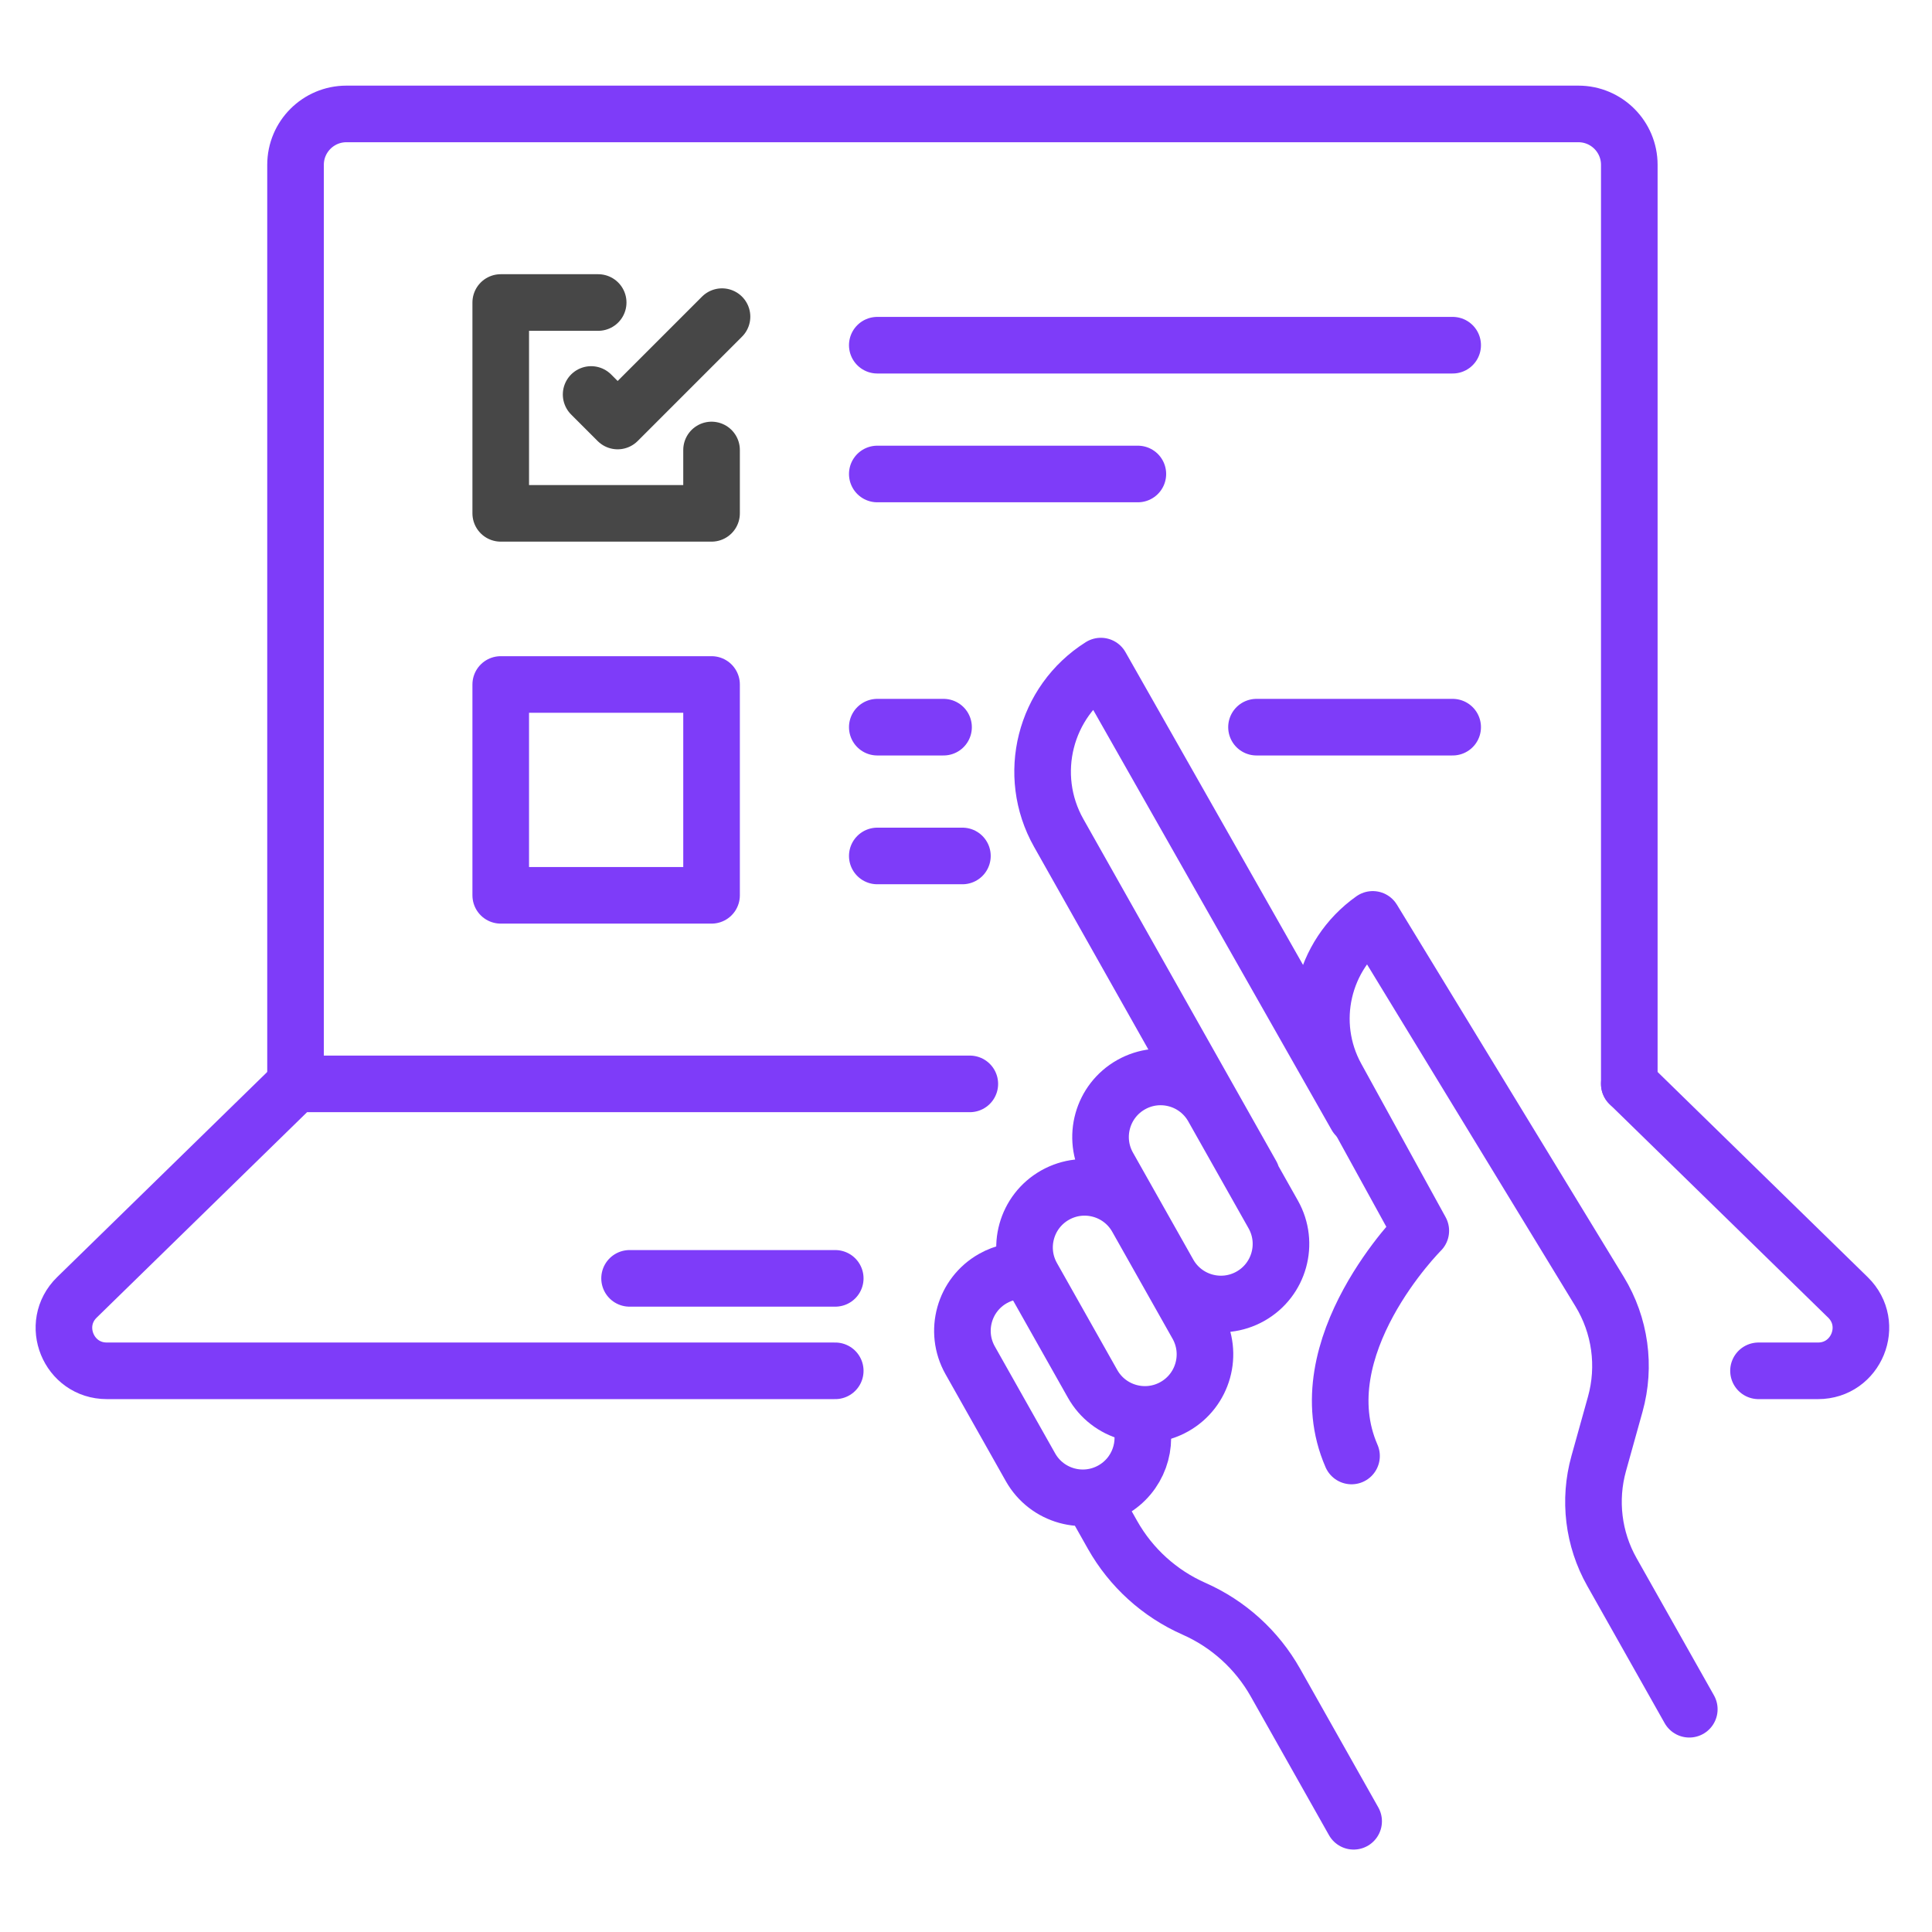 <svg xmlns="http://www.w3.org/2000/svg" enable-background="new 0 0 512 512" version="1.0" viewBox="0 0 512 512"><path fill="none" stroke="#7e3cf9" stroke-linecap="round" stroke-linejoin="round" stroke-miterlimit="10" stroke-width="15" d="
			M431.781,287.242V43.68c0-7.448-6.038-13.486-13.486-13.486H91.806c-7.448,0-13.486,6.038-13.486,13.486v243.561" class="colorStroke474747 svgStroke"/><path fill="none" stroke="#7e3cf9" stroke-linecap="round" stroke-linejoin="round" stroke-miterlimit="10" stroke-width="15" d="M221.348 363.281H28.307c-10.173 0-15.205-12.356-7.926-19.463l57.939-56.577h178.691M431.781 287.242l57.939 56.577c7.278 7.107 2.247 19.463-7.926 19.463h-15.772" class="colorStroke474747 svgStroke"/><line x1="166.844" x2="221.348" y1="338.779" y2="338.779" fill="none" stroke="#7e3cf9" stroke-linecap="round" stroke-linejoin="round" stroke-miterlimit="10" stroke-width="15" class="colorStroke474747 svgStroke"/><path fill="none" stroke="#7e3cf9" stroke-linecap="round" stroke-linejoin="round" stroke-miterlimit="10" stroke-width="15" d="
			M358.17,385.851c-12.565-28.824,18.357-59.687,18.357-59.687l-22.361-40.67c-7.899-14.367-3.757-32.375,9.627-41.846l0,0
			l60.129,98.655c5.45,8.943,6.948,19.745,4.135,29.833l-4.382,15.718c-2.693,9.66-1.439,19.994,3.488,28.729l20.519,36.383" class="colorStroke474747 svgStroke"/><path fill="none" stroke="#7e3cf9" stroke-linecap="round" stroke-linejoin="round" stroke-miterlimit="10" stroke-width="15" d="M359.415 295.74L291.74 176.522l0 0c-14.918 9.403-19.833 28.858-11.17 44.217l51.118 90.639M293.71 309.135l15.982 28.339c4.318 7.657 14.025 10.362 21.682 6.044l0 0c7.657-4.318 10.362-14.025 6.044-21.682l-15.982-28.339c-4.318-7.657-14.025-10.362-21.682-6.044l0 0C292.098 291.771 289.392 301.479 293.71 309.135zM273.567 338.397l15.982 28.339c4.318 7.657 14.025 10.362 21.682 6.044l0 0c7.657-4.318 10.362-14.025 6.044-21.682l-15.982-28.339c-4.318-7.657-14.025-10.362-21.682-6.044l0 0C271.956 321.033 269.249 330.74 273.567 338.397z" class="colorStroke474747 svgStroke"/><path fill="none" stroke="#7e3cf9" stroke-linecap="round" stroke-linejoin="round" stroke-miterlimit="10" stroke-width="15" d="M272.237 336.812c-3.056-.247-6.215.385-9.087 2.004l0 0c-7.657 4.318-10.362 14.025-6.044 21.682l15.982 28.339c4.318 7.657 14.025 10.362 21.682 6.044l0 0c6.888-3.885 9.77-12.131 7.135-19.321M358.727 482.655l-20.73-36.756c-4.894-8.678-12.463-15.541-21.579-19.565l0 0c-9.114-4.024-16.683-10.887-21.579-19.565l-5.103-9.049" class="colorStroke474747 svgStroke"/><g class="color000000 svgShape"><polyline fill="none" stroke="#474747" stroke-linecap="round" stroke-linejoin="round" stroke-miterlimit="10" stroke-width="15" points="188.57 119.252 188.57 136.04 132.699 136.04 132.699 80.17 158.523 80.17"/><polyline fill="none" stroke="#474747" stroke-linecap="round" stroke-linejoin="round" stroke-miterlimit="10" stroke-width="15" points="156.655 104.542 163.684 111.572 191.34 83.916"/><line x1="232.491" x2="384.971" y1="91.481" y2="91.481" fill="none" stroke="#7e3cf9" stroke-linecap="round" stroke-linejoin="round" stroke-miterlimit="10" stroke-width="15" class="colorStroke474747 svgStroke"/><line x1="232.491" x2="301.543" y1="125.612" y2="125.612" fill="none" stroke="#7e3cf9" stroke-linecap="round" stroke-linejoin="round" stroke-miterlimit="10" stroke-width="15" class="colorStroke474747 svgStroke"/><rect width="55.87" height="55.87" x="132.699" y="181.396" fill="none" stroke="#7e3cf9" stroke-linecap="round" stroke-linejoin="round" stroke-miterlimit="10" stroke-width="15" class="colorStroke474747 svgStroke"/><line x1="332.986" x2="384.971" y1="192.707" y2="192.707" fill="none" stroke="#7e3cf9" stroke-linecap="round" stroke-linejoin="round" stroke-miterlimit="10" stroke-width="15" class="colorStroke474747 svgStroke"/><line x1="232.491" x2="250.05" y1="192.707" y2="192.707" fill="none" stroke="#7e3cf9" stroke-linecap="round" stroke-linejoin="round" stroke-miterlimit="10" stroke-width="15" class="colorStroke474747 svgStroke"/><line x1="232.491" x2="255.05" y1="226.838" y2="226.838" fill="none" stroke="#7e3cf9" stroke-linecap="round" stroke-linejoin="round" stroke-miterlimit="10" stroke-width="15" class="colorStroke474747 svgStroke"/></g></svg>